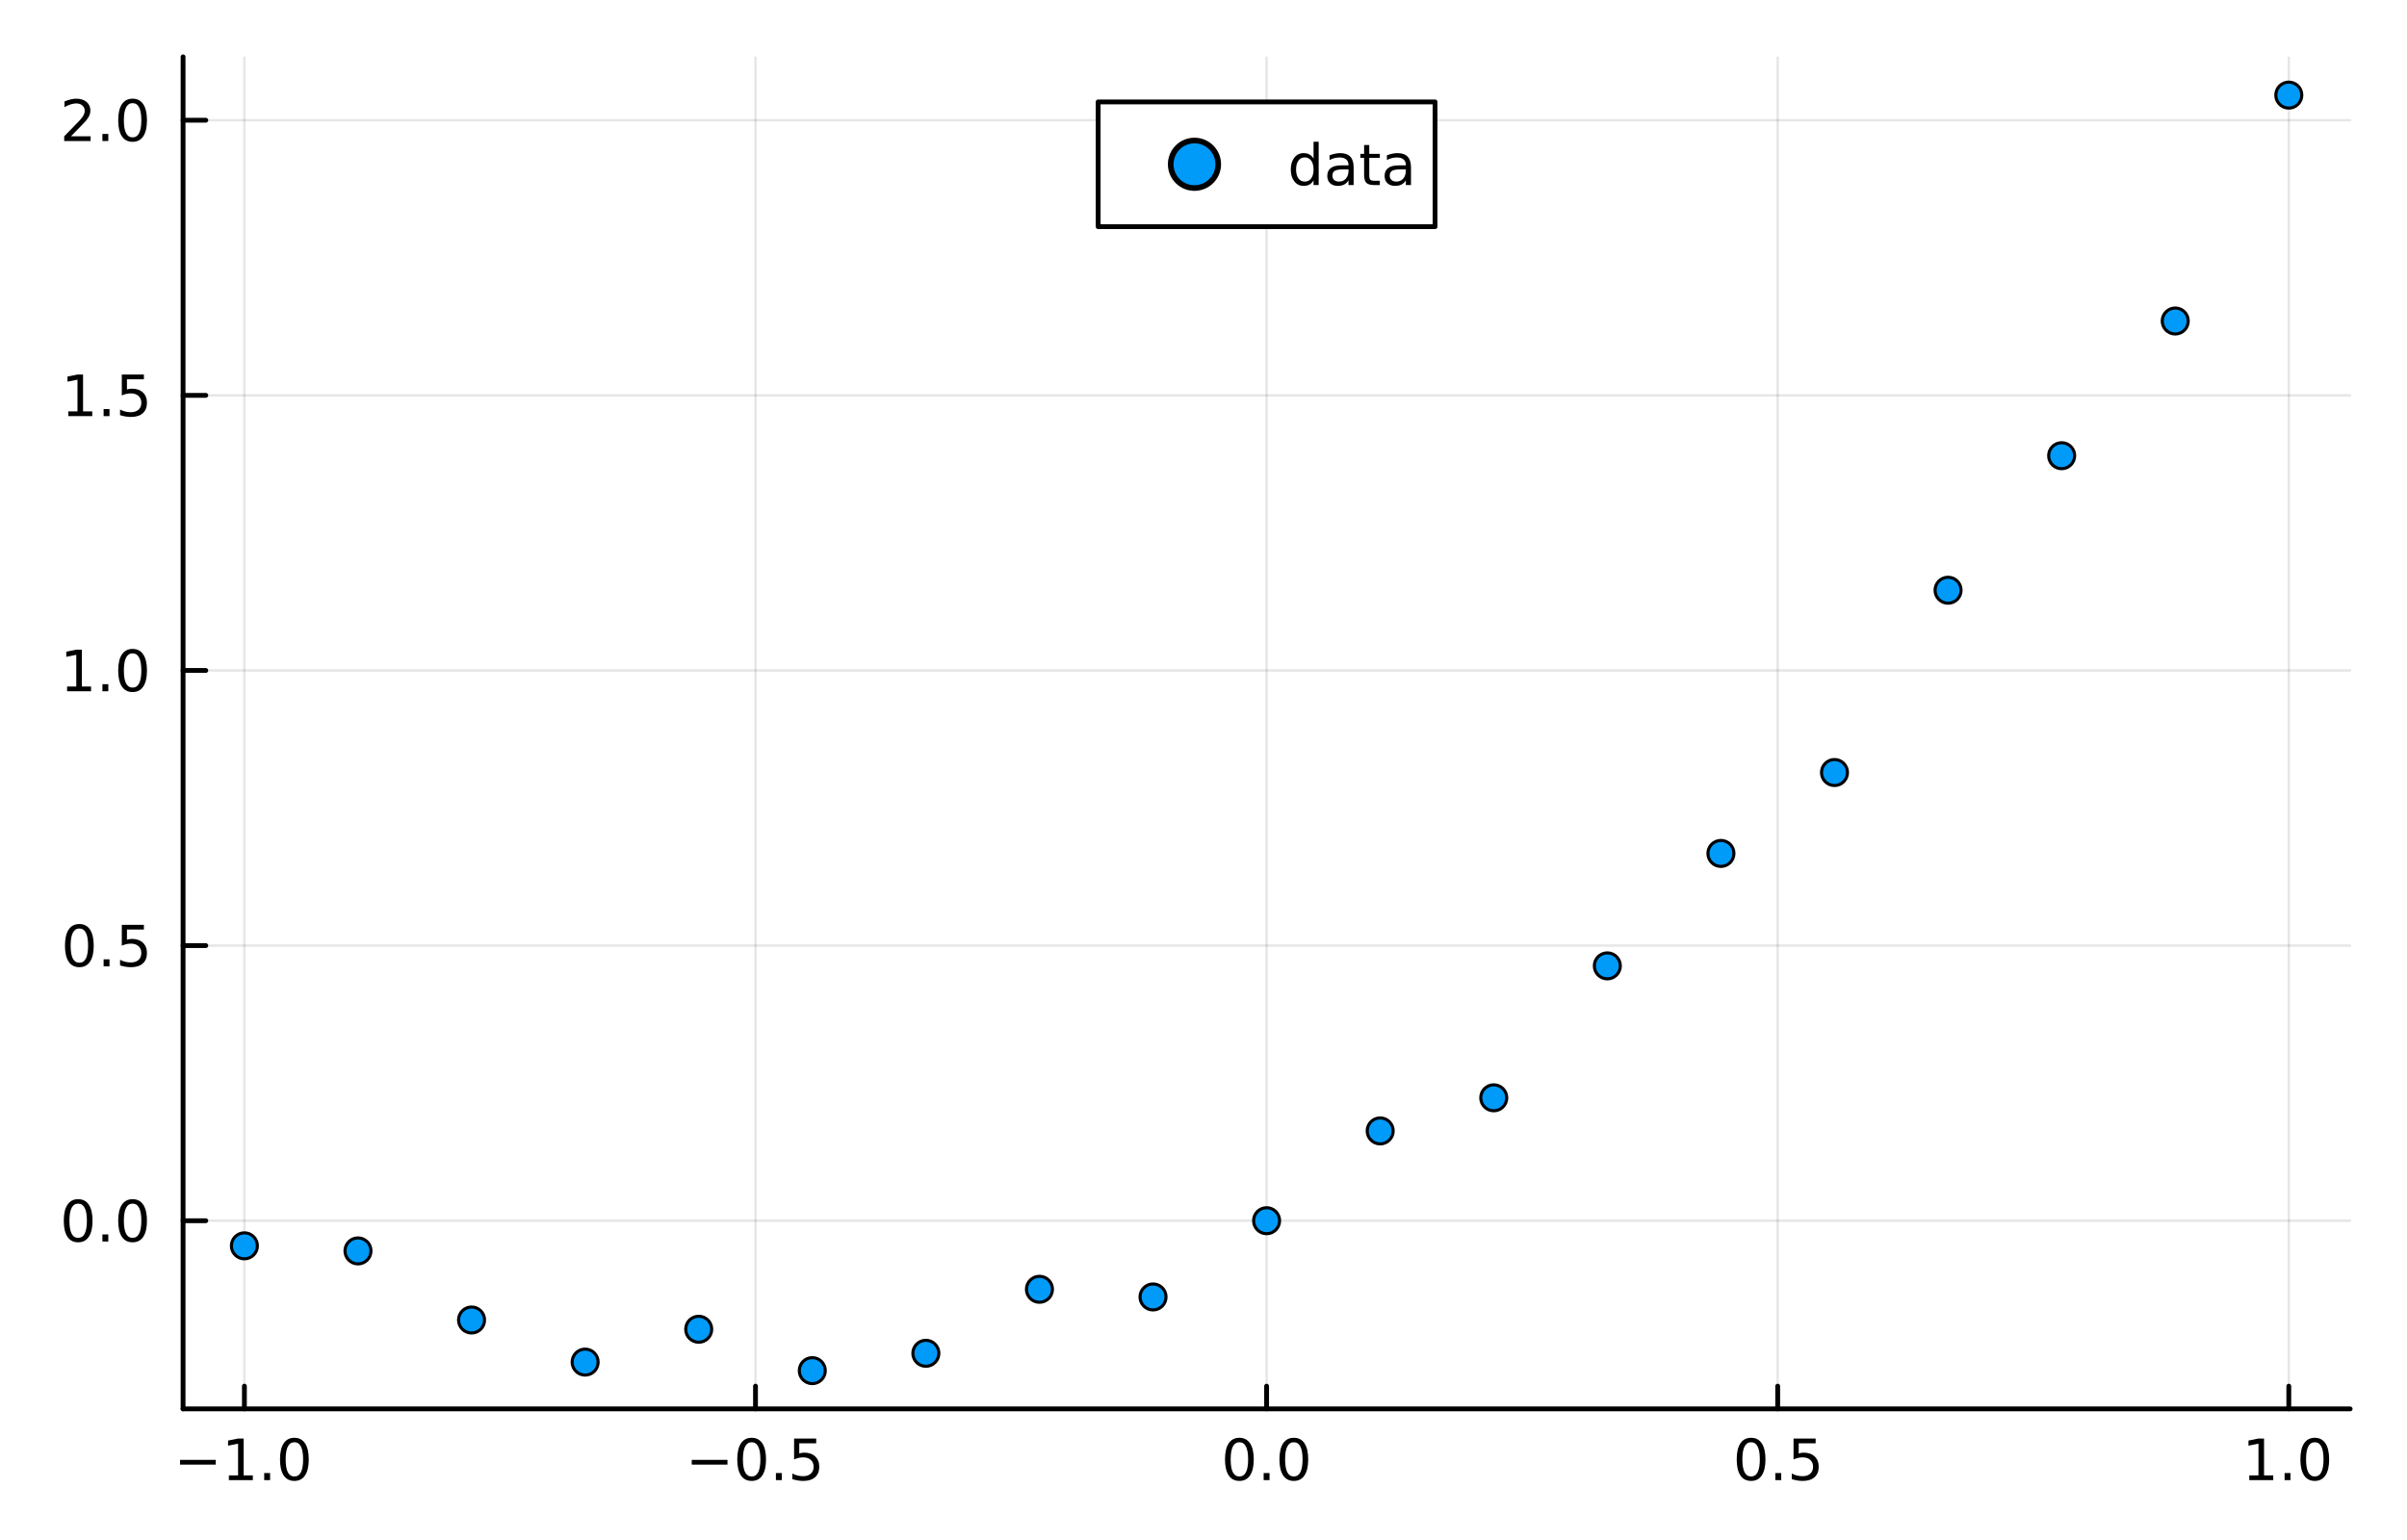 <?xml version="1.0" encoding="utf-8"?>
<svg xmlns="http://www.w3.org/2000/svg" xmlns:xlink="http://www.w3.org/1999/xlink" width="500" height="320" viewBox="0 0 2000 1280">
<rect x="0" y="0" width="2000" height="1280" fill="#333333" stroke="none"/>
<defs>
  <clipPath id="clip150">
    <rect x="0" y="0" width="2000" height="1280"/>
  </clipPath>
</defs>
<path clip-path="url(#clip150)" d="M0 1280 L2000 1280 L2000 0 L0 0  Z" fill="#ffffff" fill-rule="evenodd" fill-opacity="1"/>
<defs>
  <clipPath id="clip151">
    <rect x="400" y="0" width="1401" height="1280"/>
  </clipPath>
</defs>
<path clip-path="url(#clip150)" d="M152.112 1171.03 L1952.76 1171.03 L1952.76 47.244 L152.112 47.244  Z" fill="#ffffff" fill-rule="evenodd" fill-opacity="1"/>
<defs>
  <clipPath id="clip152">
    <rect x="152" y="47" width="1802" height="1125"/>
  </clipPath>
</defs>
<polyline clip-path="url(#clip152)" style="stroke:#000000; stroke-linecap:round; stroke-linejoin:round; stroke-width:2; stroke-opacity:0.1; fill:none" points="203.074,1171.03 203.074,47.244 "/>
<polyline clip-path="url(#clip152)" style="stroke:#000000; stroke-linecap:round; stroke-linejoin:round; stroke-width:2; stroke-opacity:0.1; fill:none" points="627.754,1171.03 627.754,47.244 "/>
<polyline clip-path="url(#clip152)" style="stroke:#000000; stroke-linecap:round; stroke-linejoin:round; stroke-width:2; stroke-opacity:0.1; fill:none" points="1052.43,1171.03 1052.43,47.244 "/>
<polyline clip-path="url(#clip152)" style="stroke:#000000; stroke-linecap:round; stroke-linejoin:round; stroke-width:2; stroke-opacity:0.1; fill:none" points="1477.11,1171.03 1477.11,47.244 "/>
<polyline clip-path="url(#clip152)" style="stroke:#000000; stroke-linecap:round; stroke-linejoin:round; stroke-width:2; stroke-opacity:0.1; fill:none" points="1901.79,1171.03 1901.79,47.244 "/>
<polyline clip-path="url(#clip152)" style="stroke:#000000; stroke-linecap:round; stroke-linejoin:round; stroke-width:2; stroke-opacity:0.1; fill:none" points="152.112,1014.62 1952.76,1014.62 "/>
<polyline clip-path="url(#clip152)" style="stroke:#000000; stroke-linecap:round; stroke-linejoin:round; stroke-width:2; stroke-opacity:0.1; fill:none" points="152.112,785.949 1952.76,785.949 "/>
<polyline clip-path="url(#clip152)" style="stroke:#000000; stroke-linecap:round; stroke-linejoin:round; stroke-width:2; stroke-opacity:0.1; fill:none" points="152.112,557.275 1952.76,557.275 "/>
<polyline clip-path="url(#clip152)" style="stroke:#000000; stroke-linecap:round; stroke-linejoin:round; stroke-width:2; stroke-opacity:0.1; fill:none" points="152.112,328.6 1952.76,328.6 "/>
<polyline clip-path="url(#clip152)" style="stroke:#000000; stroke-linecap:round; stroke-linejoin:round; stroke-width:2; stroke-opacity:0.1; fill:none" points="152.112,99.926 1952.76,99.926 "/>
<polyline clip-path="url(#clip150)" style="stroke:#000000; stroke-linecap:round; stroke-linejoin:round; stroke-width:4; stroke-opacity:1; fill:none" points="152.112,1171.03 1952.76,1171.03 "/>
<polyline clip-path="url(#clip150)" style="stroke:#000000; stroke-linecap:round; stroke-linejoin:round; stroke-width:4; stroke-opacity:1; fill:none" points="203.074,1171.03 203.074,1152.13 "/>
<polyline clip-path="url(#clip150)" style="stroke:#000000; stroke-linecap:round; stroke-linejoin:round; stroke-width:4; stroke-opacity:1; fill:none" points="627.754,1171.03 627.754,1152.13 "/>
<polyline clip-path="url(#clip150)" style="stroke:#000000; stroke-linecap:round; stroke-linejoin:round; stroke-width:4; stroke-opacity:1; fill:none" points="1052.43,1171.03 1052.43,1152.13 "/>
<polyline clip-path="url(#clip150)" style="stroke:#000000; stroke-linecap:round; stroke-linejoin:round; stroke-width:4; stroke-opacity:1; fill:none" points="1477.11,1171.03 1477.11,1152.13 "/>
<polyline clip-path="url(#clip150)" style="stroke:#000000; stroke-linecap:round; stroke-linejoin:round; stroke-width:4; stroke-opacity:1; fill:none" points="1901.79,1171.03 1901.79,1152.13 "/>
<path clip-path="url(#clip150)" d="M149.602 1213.4 L179.278 1213.4 L179.278 1217.34 L149.602 1217.34 L149.602 1213.4 Z" fill="#000000" fill-rule="nonzero" fill-opacity="1" /><path clip-path="url(#clip150)" d="M190.18 1226.3 L197.819 1226.3 L197.819 1199.93 L189.509 1201.6 L189.509 1197.34 L197.773 1195.67 L202.449 1195.67 L202.449 1226.3 L210.088 1226.3 L210.088 1230.23 L190.18 1230.23 L190.18 1226.3 Z" fill="#000000" fill-rule="nonzero" fill-opacity="1" /><path clip-path="url(#clip150)" d="M219.532 1224.35 L224.416 1224.35 L224.416 1230.23 L219.532 1230.23 L219.532 1224.35 Z" fill="#000000" fill-rule="nonzero" fill-opacity="1" /><path clip-path="url(#clip150)" d="M244.601 1198.75 Q240.99 1198.75 239.162 1202.31 Q237.356 1205.86 237.356 1212.98 Q237.356 1220.09 239.162 1223.66 Q240.99 1227.2 244.601 1227.2 Q248.236 1227.2 250.041 1223.66 Q251.87 1220.09 251.87 1212.98 Q251.87 1205.86 250.041 1202.31 Q248.236 1198.75 244.601 1198.75 M244.601 1195.05 Q250.411 1195.05 253.467 1199.65 Q256.546 1204.24 256.546 1212.98 Q256.546 1221.71 253.467 1226.32 Q250.411 1230.9 244.601 1230.9 Q238.791 1230.9 235.712 1226.32 Q232.657 1221.71 232.657 1212.98 Q232.657 1204.24 235.712 1199.65 Q238.791 1195.05 244.601 1195.05 Z" fill="#000000" fill-rule="nonzero" fill-opacity="1" /><path clip-path="url(#clip150)" d="M574.78 1213.4 L604.455 1213.4 L604.455 1217.34 L574.78 1217.34 L574.78 1213.4 Z" fill="#000000" fill-rule="nonzero" fill-opacity="1" /><path clip-path="url(#clip150)" d="M624.548 1198.75 Q620.937 1198.75 619.108 1202.31 Q617.303 1205.86 617.303 1212.98 Q617.303 1220.09 619.108 1223.66 Q620.937 1227.2 624.548 1227.2 Q628.182 1227.2 629.988 1223.66 Q631.816 1220.09 631.816 1212.98 Q631.816 1205.86 629.988 1202.31 Q628.182 1198.75 624.548 1198.75 M624.548 1195.05 Q630.358 1195.05 633.414 1199.65 Q636.492 1204.24 636.492 1212.98 Q636.492 1221.71 633.414 1226.32 Q630.358 1230.9 624.548 1230.9 Q618.738 1230.9 615.659 1226.32 Q612.603 1221.71 612.603 1212.98 Q612.603 1204.24 615.659 1199.65 Q618.738 1195.05 624.548 1195.05 Z" fill="#000000" fill-rule="nonzero" fill-opacity="1" /><path clip-path="url(#clip150)" d="M644.71 1224.35 L649.594 1224.35 L649.594 1230.23 L644.71 1230.23 L644.71 1224.35 Z" fill="#000000" fill-rule="nonzero" fill-opacity="1" /><path clip-path="url(#clip150)" d="M659.825 1195.67 L678.182 1195.67 L678.182 1199.61 L664.108 1199.61 L664.108 1208.08 Q665.126 1207.73 666.145 1207.57 Q667.163 1207.38 668.182 1207.38 Q673.969 1207.38 677.349 1210.55 Q680.728 1213.73 680.728 1219.14 Q680.728 1224.72 677.256 1227.82 Q673.784 1230.9 667.464 1230.9 Q665.288 1230.9 663.02 1230.53 Q660.775 1230.16 658.367 1229.42 L658.367 1224.72 Q660.45 1225.86 662.673 1226.41 Q664.895 1226.97 667.372 1226.97 Q671.376 1226.97 673.714 1224.86 Q676.052 1222.75 676.052 1219.14 Q676.052 1215.53 673.714 1213.42 Q671.376 1211.32 667.372 1211.32 Q665.497 1211.32 663.622 1211.74 Q661.77 1212.15 659.825 1213.03 L659.825 1195.67 Z" fill="#000000" fill-rule="nonzero" fill-opacity="1" /><path clip-path="url(#clip150)" d="M1029.82 1198.75 Q1026.21 1198.75 1024.38 1202.31 Q1022.57 1205.86 1022.57 1212.98 Q1022.57 1220.09 1024.38 1223.66 Q1026.21 1227.2 1029.82 1227.2 Q1033.45 1227.2 1035.26 1223.66 Q1037.09 1220.09 1037.09 1212.98 Q1037.09 1205.86 1035.26 1202.31 Q1033.45 1198.75 1029.82 1198.75 M1029.82 1195.05 Q1035.63 1195.05 1038.68 1199.65 Q1041.76 1204.24 1041.76 1212.98 Q1041.76 1221.71 1038.68 1226.32 Q1035.63 1230.9 1029.82 1230.9 Q1024.01 1230.9 1020.93 1226.32 Q1017.87 1221.71 1017.87 1212.98 Q1017.87 1204.24 1020.93 1199.65 Q1024.01 1195.05 1029.82 1195.05 Z" fill="#000000" fill-rule="nonzero" fill-opacity="1" /><path clip-path="url(#clip150)" d="M1049.98 1224.35 L1054.86 1224.35 L1054.86 1230.23 L1049.98 1230.23 L1049.98 1224.35 Z" fill="#000000" fill-rule="nonzero" fill-opacity="1" /><path clip-path="url(#clip150)" d="M1075.05 1198.75 Q1071.44 1198.75 1069.61 1202.31 Q1067.8 1205.86 1067.8 1212.98 Q1067.8 1220.09 1069.61 1223.66 Q1071.44 1227.2 1075.05 1227.2 Q1078.68 1227.2 1080.49 1223.66 Q1082.32 1220.09 1082.32 1212.98 Q1082.32 1205.86 1080.49 1202.31 Q1078.68 1198.75 1075.05 1198.75 M1075.05 1195.05 Q1080.86 1195.05 1083.92 1199.65 Q1086.99 1204.24 1086.99 1212.98 Q1086.99 1221.71 1083.92 1226.32 Q1080.86 1230.9 1075.05 1230.9 Q1069.24 1230.9 1066.16 1226.32 Q1063.11 1221.71 1063.11 1212.98 Q1063.11 1204.24 1066.16 1199.65 Q1069.24 1195.05 1075.05 1195.05 Z" fill="#000000" fill-rule="nonzero" fill-opacity="1" /><path clip-path="url(#clip150)" d="M1455 1198.75 Q1451.39 1198.75 1449.56 1202.31 Q1447.75 1205.86 1447.75 1212.98 Q1447.75 1220.09 1449.56 1223.66 Q1451.39 1227.2 1455 1227.2 Q1458.63 1227.2 1460.44 1223.66 Q1462.26 1220.09 1462.26 1212.98 Q1462.26 1205.86 1460.44 1202.31 Q1458.63 1198.75 1455 1198.75 M1455 1195.05 Q1460.81 1195.05 1463.86 1199.65 Q1466.94 1204.24 1466.94 1212.98 Q1466.94 1221.71 1463.86 1226.32 Q1460.81 1230.9 1455 1230.9 Q1449.19 1230.9 1446.11 1226.32 Q1443.05 1221.71 1443.05 1212.98 Q1443.05 1204.24 1446.11 1199.65 Q1449.19 1195.05 1455 1195.05 Z" fill="#000000" fill-rule="nonzero" fill-opacity="1" /><path clip-path="url(#clip150)" d="M1475.16 1224.35 L1480.04 1224.35 L1480.04 1230.23 L1475.16 1230.23 L1475.16 1224.35 Z" fill="#000000" fill-rule="nonzero" fill-opacity="1" /><path clip-path="url(#clip150)" d="M1490.27 1195.67 L1508.63 1195.67 L1508.63 1199.61 L1494.56 1199.61 L1494.56 1208.08 Q1495.57 1207.73 1496.59 1207.57 Q1497.61 1207.38 1498.63 1207.38 Q1504.42 1207.38 1507.8 1210.55 Q1511.18 1213.73 1511.18 1219.14 Q1511.18 1224.72 1507.7 1227.82 Q1504.23 1230.9 1497.91 1230.9 Q1495.74 1230.9 1493.47 1230.53 Q1491.22 1230.16 1488.82 1229.42 L1488.82 1224.72 Q1490.9 1225.86 1493.12 1226.41 Q1495.34 1226.97 1497.82 1226.97 Q1501.82 1226.97 1504.16 1224.86 Q1506.5 1222.75 1506.5 1219.14 Q1506.5 1215.53 1504.16 1213.42 Q1501.82 1211.32 1497.82 1211.32 Q1495.95 1211.32 1494.07 1211.74 Q1492.22 1212.15 1490.27 1213.03 L1490.27 1195.67 Z" fill="#000000" fill-rule="nonzero" fill-opacity="1" /><path clip-path="url(#clip150)" d="M1868.95 1226.3 L1876.59 1226.3 L1876.59 1199.93 L1868.28 1201.6 L1868.28 1197.34 L1876.54 1195.67 L1881.22 1195.67 L1881.22 1226.3 L1888.85 1226.3 L1888.85 1230.23 L1868.95 1230.23 L1868.95 1226.3 Z" fill="#000000" fill-rule="nonzero" fill-opacity="1" /><path clip-path="url(#clip150)" d="M1898.3 1224.35 L1903.18 1224.35 L1903.18 1230.23 L1898.3 1230.23 L1898.3 1224.35 Z" fill="#000000" fill-rule="nonzero" fill-opacity="1" /><path clip-path="url(#clip150)" d="M1923.37 1198.75 Q1919.76 1198.75 1917.93 1202.31 Q1916.12 1205.86 1916.12 1212.98 Q1916.12 1220.09 1917.93 1223.66 Q1919.76 1227.2 1923.37 1227.2 Q1927 1227.2 1928.81 1223.66 Q1930.64 1220.09 1930.64 1212.98 Q1930.64 1205.86 1928.81 1202.31 Q1927 1198.75 1923.37 1198.75 M1923.37 1195.05 Q1929.18 1195.05 1932.23 1199.65 Q1935.31 1204.24 1935.31 1212.98 Q1935.31 1221.71 1932.23 1226.32 Q1929.18 1230.9 1923.37 1230.9 Q1917.56 1230.9 1914.48 1226.32 Q1911.42 1221.71 1911.42 1212.98 Q1911.42 1204.24 1914.48 1199.65 Q1917.56 1195.05 1923.37 1195.05 Z" fill="#000000" fill-rule="nonzero" fill-opacity="1" /><polyline clip-path="url(#clip150)" style="stroke:#000000; stroke-linecap:round; stroke-linejoin:round; stroke-width:4; stroke-opacity:1; fill:none" points="152.112,1171.03 152.112,47.244 "/>
<polyline clip-path="url(#clip150)" style="stroke:#000000; stroke-linecap:round; stroke-linejoin:round; stroke-width:4; stroke-opacity:1; fill:none" points="152.112,1014.62 171.01,1014.62 "/>
<polyline clip-path="url(#clip150)" style="stroke:#000000; stroke-linecap:round; stroke-linejoin:round; stroke-width:4; stroke-opacity:1; fill:none" points="152.112,785.949 171.01,785.949 "/>
<polyline clip-path="url(#clip150)" style="stroke:#000000; stroke-linecap:round; stroke-linejoin:round; stroke-width:4; stroke-opacity:1; fill:none" points="152.112,557.275 171.01,557.275 "/>
<polyline clip-path="url(#clip150)" style="stroke:#000000; stroke-linecap:round; stroke-linejoin:round; stroke-width:4; stroke-opacity:1; fill:none" points="152.112,328.6 171.01,328.6 "/>
<polyline clip-path="url(#clip150)" style="stroke:#000000; stroke-linecap:round; stroke-linejoin:round; stroke-width:4; stroke-opacity:1; fill:none" points="152.112,99.926 171.01,99.926 "/>
<path clip-path="url(#clip150)" d="M64.936 1000.42 Q61.325 1000.42 59.497 1003.99 Q57.691 1007.53 57.691 1014.66 Q57.691 1021.76 59.497 1025.33 Q61.325 1028.87 64.936 1028.87 Q68.571 1028.87 70.376 1025.33 Q72.205 1021.76 72.205 1014.66 Q72.205 1007.53 70.376 1003.99 Q68.571 1000.42 64.936 1000.42 M64.936 996.718 Q70.747 996.718 73.802 1001.32 Q76.881 1005.91 76.881 1014.66 Q76.881 1023.38 73.802 1027.99 Q70.747 1032.57 64.936 1032.57 Q59.126 1032.57 56.048 1027.99 Q52.992 1023.38 52.992 1014.66 Q52.992 1005.91 56.048 1001.32 Q59.126 996.718 64.936 996.718 Z" fill="#000000" fill-rule="nonzero" fill-opacity="1" /><path clip-path="url(#clip150)" d="M85.098 1026.02 L89.983 1026.02 L89.983 1031.9 L85.098 1031.9 L85.098 1026.02 Z" fill="#000000" fill-rule="nonzero" fill-opacity="1" /><path clip-path="url(#clip150)" d="M110.168 1000.42 Q106.557 1000.42 104.728 1003.99 Q102.922 1007.53 102.922 1014.66 Q102.922 1021.76 104.728 1025.33 Q106.557 1028.87 110.168 1028.87 Q113.802 1028.87 115.608 1025.33 Q117.436 1021.76 117.436 1014.66 Q117.436 1007.53 115.608 1003.99 Q113.802 1000.42 110.168 1000.42 M110.168 996.718 Q115.978 996.718 119.033 1001.32 Q122.112 1005.91 122.112 1014.66 Q122.112 1023.38 119.033 1027.99 Q115.978 1032.57 110.168 1032.57 Q104.358 1032.57 101.279 1027.99 Q98.223 1023.38 98.223 1014.66 Q98.223 1005.91 101.279 1001.32 Q104.358 996.718 110.168 996.718 Z" fill="#000000" fill-rule="nonzero" fill-opacity="1" /><path clip-path="url(#clip150)" d="M65.932 771.748 Q62.321 771.748 60.492 775.312 Q58.687 778.854 58.687 785.984 Q58.687 793.09 60.492 796.655 Q62.321 800.197 65.932 800.197 Q69.566 800.197 71.372 796.655 Q73.2 793.09 73.2 785.984 Q73.2 778.854 71.372 775.312 Q69.566 771.748 65.932 771.748 M65.932 768.044 Q71.742 768.044 74.798 772.65 Q77.876 777.234 77.876 785.984 Q77.876 794.71 74.798 799.317 Q71.742 803.9 65.932 803.9 Q60.122 803.9 57.043 799.317 Q53.987 794.71 53.987 785.984 Q53.987 777.234 57.043 772.65 Q60.122 768.044 65.932 768.044 Z" fill="#000000" fill-rule="nonzero" fill-opacity="1" /><path clip-path="url(#clip150)" d="M86.094 797.349 L90.978 797.349 L90.978 803.229 L86.094 803.229 L86.094 797.349 Z" fill="#000000" fill-rule="nonzero" fill-opacity="1" /><path clip-path="url(#clip150)" d="M101.209 768.669 L119.566 768.669 L119.566 772.604 L105.492 772.604 L105.492 781.076 Q106.51 780.729 107.529 780.567 Q108.547 780.382 109.566 780.382 Q115.353 780.382 118.733 783.553 Q122.112 786.724 122.112 792.141 Q122.112 797.72 118.64 800.822 Q115.168 803.9 108.848 803.9 Q106.672 803.9 104.404 803.53 Q102.159 803.159 99.751 802.419 L99.751 797.72 Q101.834 798.854 104.057 799.409 Q106.279 799.965 108.756 799.965 Q112.76 799.965 115.098 797.859 Q117.436 795.752 117.436 792.141 Q117.436 788.53 115.098 786.423 Q112.76 784.317 108.756 784.317 Q106.881 784.317 105.006 784.734 Q103.154 785.15 101.209 786.03 L101.209 768.669 Z" fill="#000000" fill-rule="nonzero" fill-opacity="1" /><path clip-path="url(#clip150)" d="M55.747 570.619 L63.386 570.619 L63.386 544.254 L55.075 545.921 L55.075 541.661 L63.339 539.995 L68.015 539.995 L68.015 570.619 L75.654 570.619 L75.654 574.555 L55.747 574.555 L55.747 570.619 Z" fill="#000000" fill-rule="nonzero" fill-opacity="1" /><path clip-path="url(#clip150)" d="M85.098 568.675 L89.983 568.675 L89.983 574.555 L85.098 574.555 L85.098 568.675 Z" fill="#000000" fill-rule="nonzero" fill-opacity="1" /><path clip-path="url(#clip150)" d="M110.168 543.073 Q106.557 543.073 104.728 546.638 Q102.922 550.18 102.922 557.309 Q102.922 564.416 104.728 567.981 Q106.557 571.522 110.168 571.522 Q113.802 571.522 115.608 567.981 Q117.436 564.416 117.436 557.309 Q117.436 550.18 115.608 546.638 Q113.802 543.073 110.168 543.073 M110.168 539.37 Q115.978 539.37 119.033 543.976 Q122.112 548.559 122.112 557.309 Q122.112 566.036 119.033 570.643 Q115.978 575.226 110.168 575.226 Q104.358 575.226 101.279 570.643 Q98.223 566.036 98.223 557.309 Q98.223 548.559 101.279 543.976 Q104.358 539.37 110.168 539.37 Z" fill="#000000" fill-rule="nonzero" fill-opacity="1" /><path clip-path="url(#clip150)" d="M56.742 341.945 L64.381 341.945 L64.381 315.58 L56.071 317.246 L56.071 312.987 L64.335 311.32 L69.011 311.32 L69.011 341.945 L76.649 341.945 L76.649 345.88 L56.742 345.88 L56.742 341.945 Z" fill="#000000" fill-rule="nonzero" fill-opacity="1" /><path clip-path="url(#clip150)" d="M86.094 340.001 L90.978 340.001 L90.978 345.88 L86.094 345.88 L86.094 340.001 Z" fill="#000000" fill-rule="nonzero" fill-opacity="1" /><path clip-path="url(#clip150)" d="M101.209 311.32 L119.566 311.32 L119.566 315.256 L105.492 315.256 L105.492 323.728 Q106.51 323.38 107.529 323.218 Q108.547 323.033 109.566 323.033 Q115.353 323.033 118.733 326.205 Q122.112 329.376 122.112 334.792 Q122.112 340.371 118.64 343.473 Q115.168 346.552 108.848 346.552 Q106.672 346.552 104.404 346.181 Q102.159 345.811 99.751 345.07 L99.751 340.371 Q101.834 341.505 104.057 342.061 Q106.279 342.616 108.756 342.616 Q112.76 342.616 115.098 340.51 Q117.436 338.404 117.436 334.792 Q117.436 331.181 115.098 329.075 Q112.76 326.968 108.756 326.968 Q106.881 326.968 105.006 327.385 Q103.154 327.802 101.209 328.681 L101.209 311.32 Z" fill="#000000" fill-rule="nonzero" fill-opacity="1" /><path clip-path="url(#clip150)" d="M58.964 113.271 L75.284 113.271 L75.284 117.206 L53.339 117.206 L53.339 113.271 Q56.001 110.516 60.585 105.887 Q65.191 101.234 66.372 99.891 Q68.617 97.368 69.497 95.632 Q70.399 93.873 70.399 92.183 Q70.399 89.428 68.455 87.692 Q66.534 85.956 63.432 85.956 Q61.233 85.956 58.779 86.72 Q56.349 87.484 53.571 89.035 L53.571 84.313 Q56.395 83.178 58.849 82.6 Q61.302 82.021 63.339 82.021 Q68.71 82.021 71.904 84.706 Q75.099 87.391 75.099 91.882 Q75.099 94.012 74.288 95.933 Q73.501 97.831 71.395 100.424 Q70.816 101.095 67.714 104.313 Q64.612 107.507 58.964 113.271 Z" fill="#000000" fill-rule="nonzero" fill-opacity="1" /><path clip-path="url(#clip150)" d="M85.098 111.326 L89.983 111.326 L89.983 117.206 L85.098 117.206 L85.098 111.326 Z" fill="#000000" fill-rule="nonzero" fill-opacity="1" /><path clip-path="url(#clip150)" d="M110.168 85.725 Q106.557 85.725 104.728 89.29 Q102.922 92.831 102.922 99.961 Q102.922 107.067 104.728 110.632 Q106.557 114.174 110.168 114.174 Q113.802 114.174 115.608 110.632 Q117.436 107.067 117.436 99.961 Q117.436 92.831 115.608 89.29 Q113.802 85.725 110.168 85.725 M110.168 82.021 Q115.978 82.021 119.033 86.627 Q122.112 91.211 122.112 99.961 Q122.112 108.688 119.033 113.294 Q115.978 117.877 110.168 117.877 Q104.358 117.877 101.279 113.294 Q98.223 108.688 98.223 99.961 Q98.223 91.211 101.279 86.627 Q104.358 82.021 110.168 82.021 Z" fill="#000000" fill-rule="nonzero" fill-opacity="1" /><circle clip-path="url(#clip152)" cx="203.074" cy="1035.5" r="10.8" fill="#009af9" fill-rule="evenodd" fill-opacity="1" stroke="#000000" stroke-opacity="1" stroke-width="2.56"/>
<circle clip-path="url(#clip152)" cx="297.447" cy="1039.71" r="10.8" fill="#009af9" fill-rule="evenodd" fill-opacity="1" stroke="#000000" stroke-opacity="1" stroke-width="2.56"/>
<circle clip-path="url(#clip152)" cx="391.82" cy="1097.14" r="10.8" fill="#009af9" fill-rule="evenodd" fill-opacity="1" stroke="#000000" stroke-opacity="1" stroke-width="2.56"/>
<circle clip-path="url(#clip152)" cx="486.194" cy="1132.13" r="10.8" fill="#009af9" fill-rule="evenodd" fill-opacity="1" stroke="#000000" stroke-opacity="1" stroke-width="2.56"/>
<circle clip-path="url(#clip152)" cx="580.567" cy="1104.83" r="10.8" fill="#009af9" fill-rule="evenodd" fill-opacity="1" stroke="#000000" stroke-opacity="1" stroke-width="2.56"/>
<circle clip-path="url(#clip152)" cx="674.941" cy="1139.23" r="10.8" fill="#009af9" fill-rule="evenodd" fill-opacity="1" stroke="#000000" stroke-opacity="1" stroke-width="2.56"/>
<circle clip-path="url(#clip152)" cx="769.314" cy="1124.81" r="10.8" fill="#009af9" fill-rule="evenodd" fill-opacity="1" stroke="#000000" stroke-opacity="1" stroke-width="2.56"/>
<circle clip-path="url(#clip152)" cx="863.687" cy="1071.62" r="10.8" fill="#009af9" fill-rule="evenodd" fill-opacity="1" stroke="#000000" stroke-opacity="1" stroke-width="2.56"/>
<circle clip-path="url(#clip152)" cx="958.061" cy="1077.98" r="10.8" fill="#009af9" fill-rule="evenodd" fill-opacity="1" stroke="#000000" stroke-opacity="1" stroke-width="2.56"/>
<circle clip-path="url(#clip152)" cx="1052.43" cy="1014.62" r="10.8" fill="#009af9" fill-rule="evenodd" fill-opacity="1" stroke="#000000" stroke-opacity="1" stroke-width="2.56"/>
<circle clip-path="url(#clip152)" cx="1146.81" cy="939.976" r="10.8" fill="#009af9" fill-rule="evenodd" fill-opacity="1" stroke="#000000" stroke-opacity="1" stroke-width="2.56"/>
<circle clip-path="url(#clip152)" cx="1241.18" cy="912.457" r="10.8" fill="#009af9" fill-rule="evenodd" fill-opacity="1" stroke="#000000" stroke-opacity="1" stroke-width="2.56"/>
<circle clip-path="url(#clip152)" cx="1335.55" cy="802.801" r="10.8" fill="#009af9" fill-rule="evenodd" fill-opacity="1" stroke="#000000" stroke-opacity="1" stroke-width="2.56"/>
<circle clip-path="url(#clip152)" cx="1429.93" cy="709.34" r="10.8" fill="#009af9" fill-rule="evenodd" fill-opacity="1" stroke="#000000" stroke-opacity="1" stroke-width="2.56"/>
<circle clip-path="url(#clip152)" cx="1524.3" cy="642.099" r="10.8" fill="#009af9" fill-rule="evenodd" fill-opacity="1" stroke="#000000" stroke-opacity="1" stroke-width="2.56"/>
<circle clip-path="url(#clip152)" cx="1618.67" cy="490.589" r="10.8" fill="#009af9" fill-rule="evenodd" fill-opacity="1" stroke="#000000" stroke-opacity="1" stroke-width="2.56"/>
<circle clip-path="url(#clip152)" cx="1713.05" cy="378.768" r="10.8" fill="#009af9" fill-rule="evenodd" fill-opacity="1" stroke="#000000" stroke-opacity="1" stroke-width="2.56"/>
<circle clip-path="url(#clip152)" cx="1807.42" cy="266.808" r="10.8" fill="#009af9" fill-rule="evenodd" fill-opacity="1" stroke="#000000" stroke-opacity="1" stroke-width="2.56"/>
<circle clip-path="url(#clip152)" cx="1901.79" cy="79.049" r="10.8" fill="#009af9" fill-rule="evenodd" fill-opacity="1" stroke="#000000" stroke-opacity="1" stroke-width="2.56"/>
<path clip-path="url(#clip150)" d="M912.472 188.384 L1192.4 188.384 L1192.4 84.704 L912.472 84.704  Z" fill="#ffffff" fill-rule="evenodd" fill-opacity="1"/>
<polyline clip-path="url(#clip150)" style="stroke:#000000; stroke-linecap:round; stroke-linejoin:round; stroke-width:4; stroke-opacity:1; fill:none" points="912.472,188.384 1192.4,188.384 1192.4,84.704 912.472,84.704 912.472,188.384 "/>
<circle clip-path="url(#clip150)" cx="992.5" cy="136.544" r="19.749" fill="#009af9" fill-rule="evenodd" fill-opacity="1" stroke="#000000" stroke-opacity="1" stroke-width="4.681"/>
<path clip-path="url(#clip150)" d="M1091.44 131.833 L1091.44 117.805 L1095.7 117.805 L1095.7 153.824 L1091.44 153.824 L1091.44 149.935 Q1090.1 152.25 1088.04 153.384 Q1086 154.495 1083.13 154.495 Q1078.43 154.495 1075.47 150.745 Q1072.53 146.995 1072.53 140.884 Q1072.53 134.773 1075.47 131.023 Q1078.43 127.273 1083.13 127.273 Q1086 127.273 1088.04 128.407 Q1090.1 129.518 1091.44 131.833 M1076.93 140.884 Q1076.93 145.583 1078.85 148.268 Q1080.79 150.93 1084.17 150.93 Q1087.55 150.93 1089.5 148.268 Q1091.44 145.583 1091.44 140.884 Q1091.44 136.185 1089.5 133.523 Q1087.55 130.838 1084.17 130.838 Q1080.79 130.838 1078.85 133.523 Q1076.93 136.185 1076.93 140.884 Z" fill="#000000" fill-rule="nonzero" fill-opacity="1" /><path clip-path="url(#clip150)" d="M1116.26 140.791 Q1111.09 140.791 1109.1 141.972 Q1107.11 143.152 1107.11 146 Q1107.11 148.268 1108.59 149.611 Q1110.1 150.93 1112.67 150.93 Q1116.21 150.93 1118.34 148.43 Q1120.49 145.907 1120.49 141.74 L1120.49 140.791 L1116.26 140.791 M1124.75 139.032 L1124.75 153.824 L1120.49 153.824 L1120.49 149.888 Q1119.03 152.25 1116.86 153.384 Q1114.68 154.495 1111.53 154.495 Q1107.55 154.495 1105.19 152.273 Q1102.85 150.027 1102.85 146.277 Q1102.85 141.902 1105.77 139.68 Q1108.71 137.458 1114.52 137.458 L1120.49 137.458 L1120.49 137.041 Q1120.49 134.102 1118.55 132.504 Q1116.63 130.884 1113.13 130.884 Q1110.91 130.884 1108.8 131.416 Q1106.7 131.949 1104.75 133.014 L1104.75 129.078 Q1107.09 128.176 1109.29 127.736 Q1111.49 127.273 1113.57 127.273 Q1119.2 127.273 1121.97 130.19 Q1124.75 133.106 1124.75 139.032 Z" fill="#000000" fill-rule="nonzero" fill-opacity="1" /><path clip-path="url(#clip150)" d="M1137.74 120.537 L1137.74 127.898 L1146.51 127.898 L1146.51 131.208 L1137.74 131.208 L1137.74 145.282 Q1137.74 148.453 1138.59 149.356 Q1139.47 150.259 1142.13 150.259 L1146.51 150.259 L1146.51 153.824 L1142.13 153.824 Q1137.2 153.824 1135.33 151.995 Q1133.45 150.143 1133.45 145.282 L1133.45 131.208 L1130.33 131.208 L1130.33 127.898 L1133.45 127.898 L1133.45 120.537 L1137.74 120.537 Z" fill="#000000" fill-rule="nonzero" fill-opacity="1" /><path clip-path="url(#clip150)" d="M1163.89 140.791 Q1158.73 140.791 1156.74 141.972 Q1154.75 143.152 1154.75 146 Q1154.75 148.268 1156.23 149.611 Q1157.74 150.93 1160.31 150.93 Q1163.85 150.93 1165.98 148.43 Q1168.13 145.907 1168.13 141.74 L1168.13 140.791 L1163.89 140.791 M1172.39 139.032 L1172.39 153.824 L1168.13 153.824 L1168.13 149.888 Q1166.67 152.25 1164.5 153.384 Q1162.32 154.495 1159.17 154.495 Q1155.19 154.495 1152.83 152.273 Q1150.49 150.027 1150.49 146.277 Q1150.49 141.902 1153.41 139.68 Q1156.35 137.458 1162.16 137.458 L1168.13 137.458 L1168.13 137.041 Q1168.13 134.102 1166.19 132.504 Q1164.26 130.884 1160.77 130.884 Q1158.55 130.884 1156.44 131.416 Q1154.33 131.949 1152.39 133.014 L1152.39 129.078 Q1154.73 128.176 1156.93 127.736 Q1159.13 127.273 1161.21 127.273 Q1166.83 127.273 1169.61 130.19 Q1172.39 133.106 1172.39 139.032 Z" fill="#000000" fill-rule="nonzero" fill-opacity="1" /></svg>
